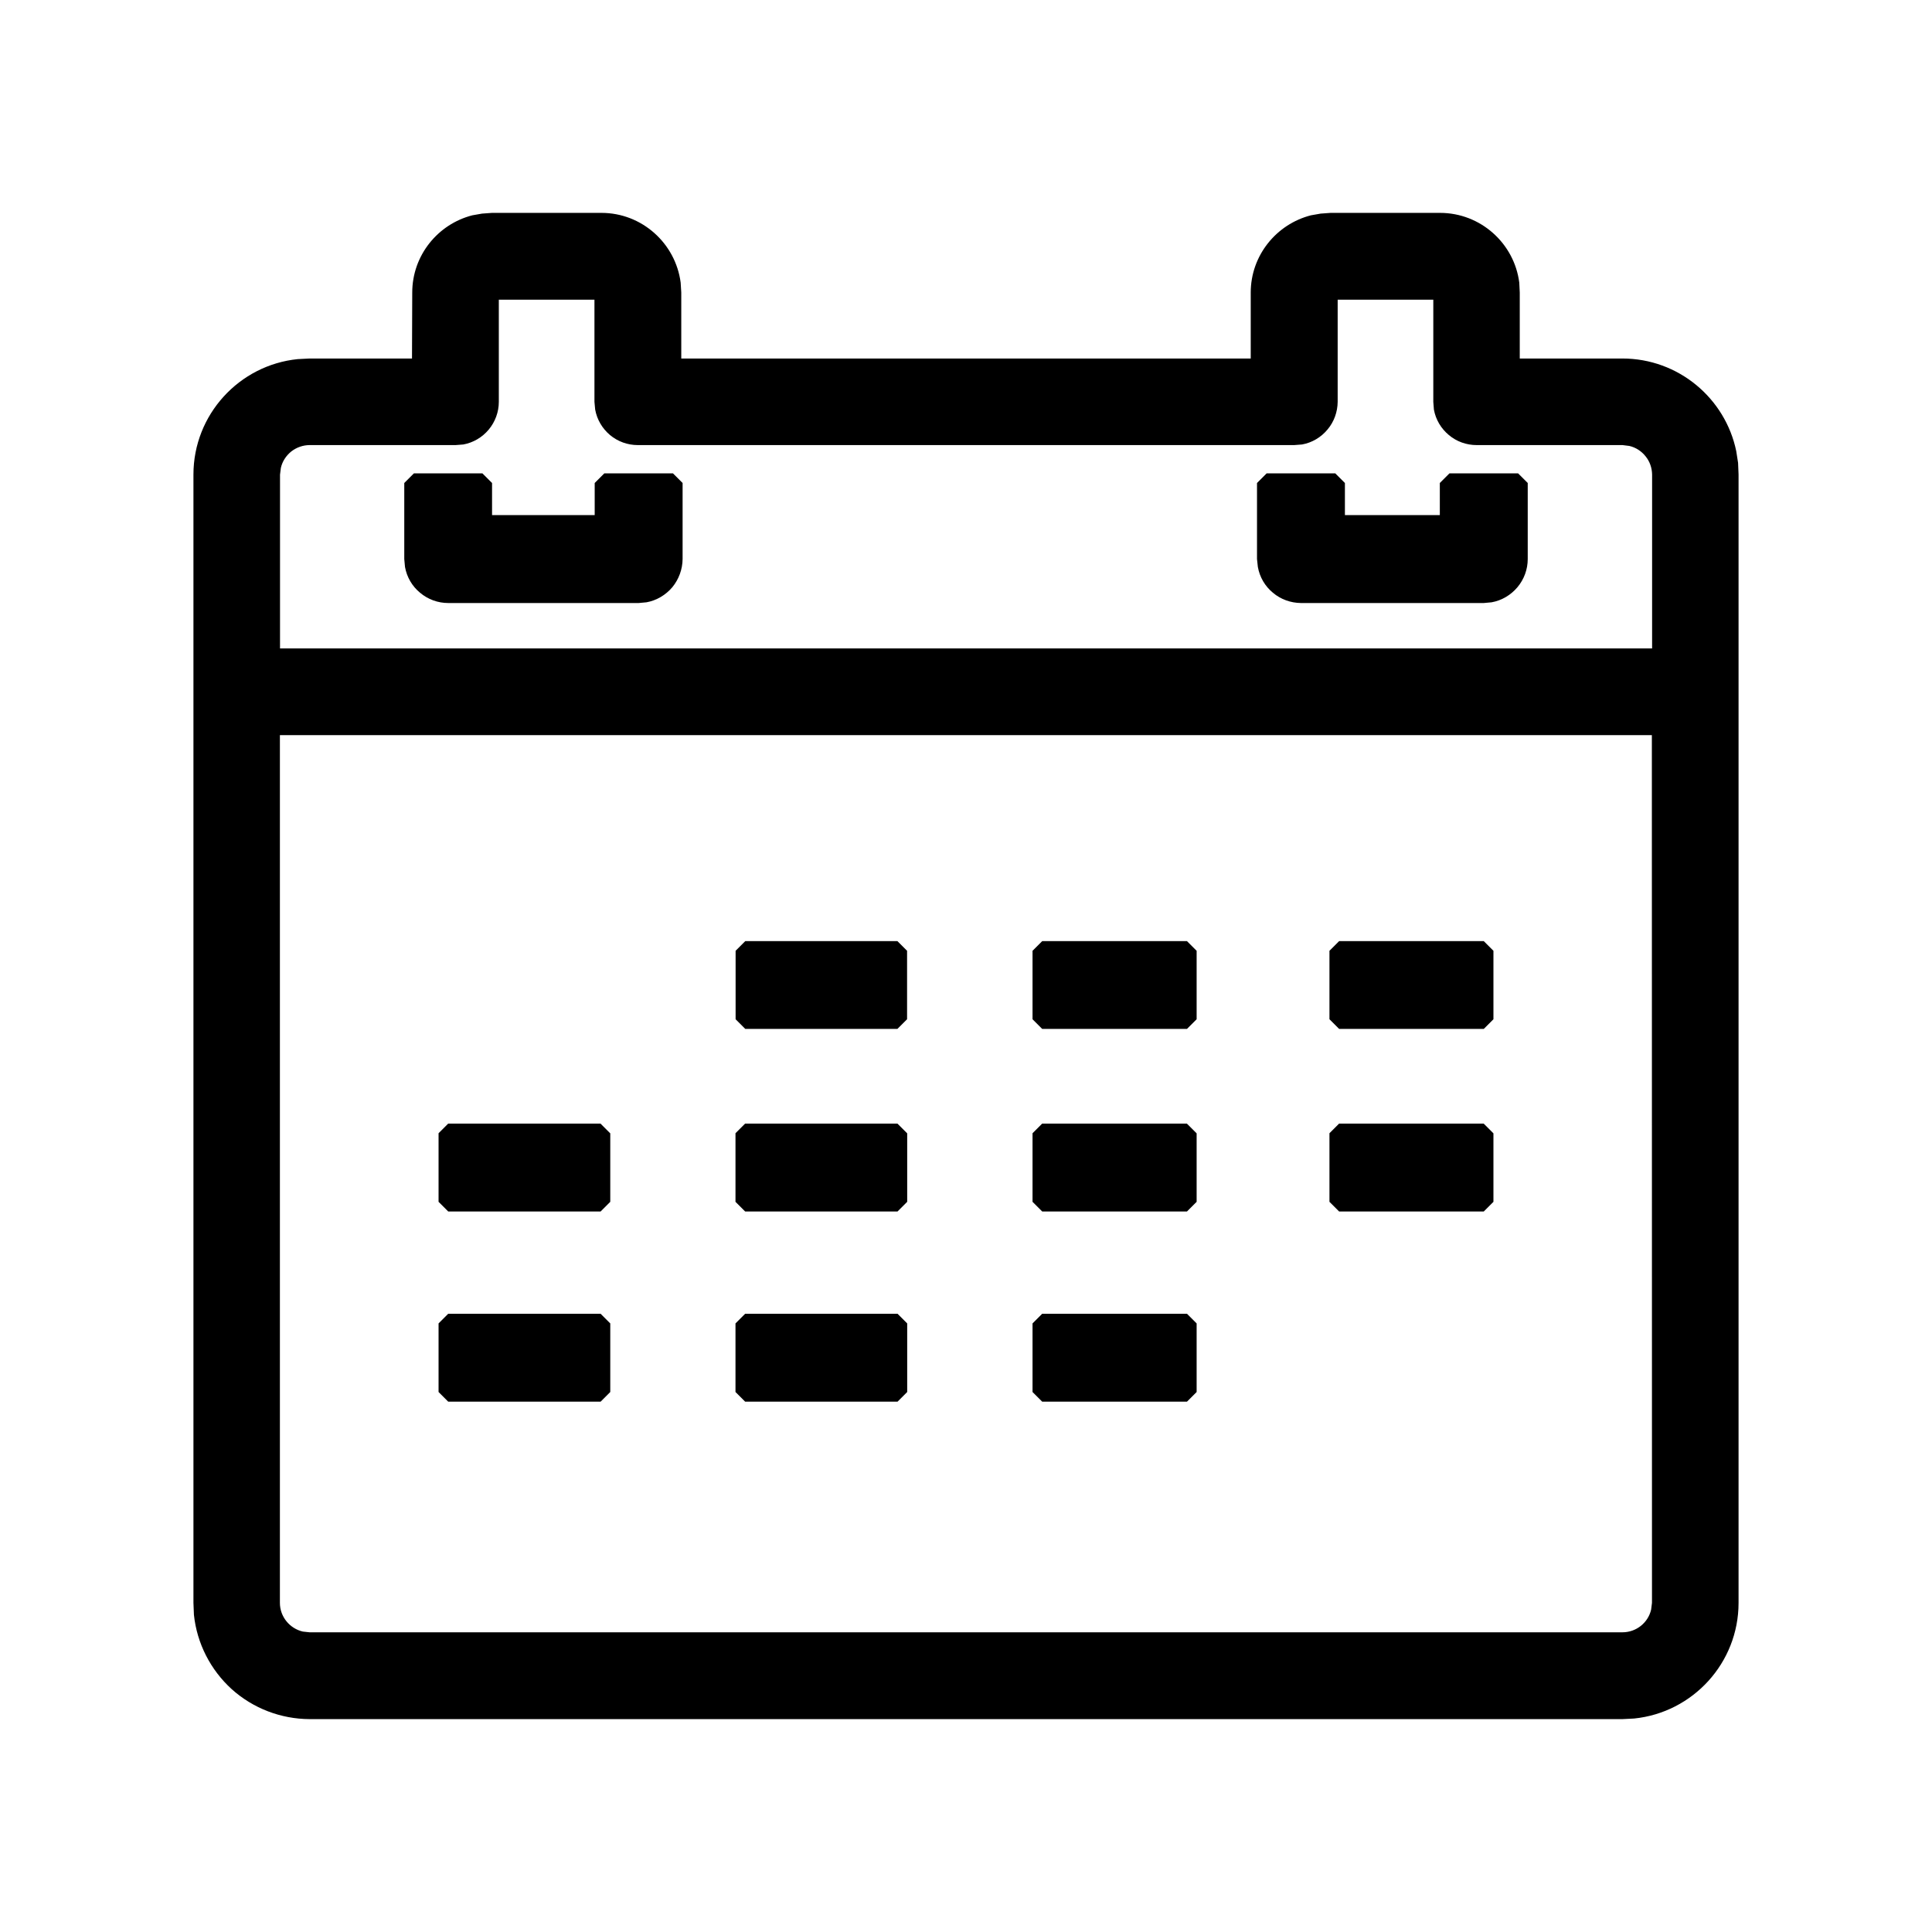 <svg width="16" height="16" viewBox="0 0 16 16" fill="none" xmlns="http://www.w3.org/2000/svg">
<path fill-rule="evenodd" clip-rule="evenodd" d="M4.981 1.763C5.317 1.763 5.595 2.016 5.637 2.341L5.642 2.423V2.969H10.358V2.423C10.358 2.115 10.571 1.856 10.857 1.783L10.937 1.769L11.019 1.763H11.926C12.262 1.763 12.541 2.016 12.582 2.341L12.586 2.423V2.969H13.436C13.9 2.969 14.289 3.299 14.379 3.737L14.394 3.833L14.398 3.93V13.274C14.398 13.772 14.019 14.182 13.534 14.232L13.436 14.237H2.564C2.326 14.236 2.096 14.148 1.919 13.989C1.743 13.829 1.631 13.61 1.606 13.373L1.602 13.274V3.93C1.602 3.434 1.981 3.023 2.466 2.974L2.564 2.969H3.412L3.414 2.423C3.414 2.115 3.626 1.856 3.912 1.783L3.992 1.769L4.074 1.763H4.981V1.763ZM13.68 6.088H2.318V13.274C2.318 13.39 2.4 13.487 2.508 13.512L2.564 13.518H13.436C13.552 13.518 13.649 13.438 13.674 13.33L13.681 13.274L13.68 6.088ZM4.974 10.88L5.054 10.96V11.528L4.974 11.608H3.712L3.632 11.528V10.96L3.712 10.88H4.974ZM9.83 10.88L9.91 10.96V11.528L9.83 11.608H8.631L8.551 11.528V10.96L8.631 10.88H9.83ZM7.433 10.88L7.513 10.96V11.528L7.433 11.608H6.171L6.091 11.528V10.96L6.171 10.88H7.433V10.88ZM4.974 9.306L5.054 9.386V9.953L4.974 10.033H3.712L3.632 9.953V9.385L3.712 9.305H4.974V9.306ZM7.433 9.306L7.513 9.386V9.953L7.433 10.033H6.171L6.091 9.953V9.385L6.171 9.305H7.433V9.306ZM9.83 9.306L9.91 9.386V9.953L9.83 10.033H8.631L8.551 9.953V9.385L8.631 9.305H9.83V9.306ZM12.288 9.306L12.368 9.386V9.953L12.288 10.033H11.09L11.01 9.953V9.385L11.09 9.305H12.288V9.306ZM7.432 7.794L7.512 7.874V8.441L7.432 8.521H6.172L6.092 8.441V7.874L6.172 7.794H7.434H7.432ZM9.83 7.794L9.91 7.874V8.441L9.83 8.521H8.631L8.551 8.441V7.874L8.631 7.794H9.83ZM12.288 7.794L12.368 7.874V8.441L12.288 8.521H11.09L11.01 8.441V7.874L11.09 7.794H12.288ZM4.923 2.482H4.131V3.328C4.131 3.412 4.101 3.493 4.048 3.557C3.994 3.622 3.919 3.666 3.837 3.681L3.773 3.686H2.565C2.509 3.686 2.456 3.705 2.412 3.739C2.369 3.774 2.338 3.821 2.326 3.875L2.319 3.931V5.37H13.682V3.93C13.681 3.875 13.663 3.822 13.628 3.779C13.594 3.736 13.546 3.705 13.493 3.693L13.437 3.686H12.229C12.145 3.686 12.063 3.657 11.999 3.603C11.934 3.549 11.89 3.475 11.875 3.392L11.87 3.328V2.482H11.078V3.328C11.077 3.412 11.048 3.493 10.994 3.557C10.94 3.622 10.866 3.666 10.783 3.681L10.718 3.686H5.282C5.198 3.686 5.117 3.657 5.052 3.603C4.988 3.549 4.944 3.475 4.929 3.392L4.923 3.328V2.482V2.482ZM3.995 3.92L4.075 4V4.266H4.925V4L5.005 3.92H5.573L5.653 4V4.63C5.652 4.715 5.622 4.797 5.568 4.863C5.513 4.928 5.437 4.973 5.354 4.988L5.289 4.994H3.712C3.627 4.994 3.544 4.964 3.479 4.909C3.413 4.855 3.369 4.779 3.354 4.695L3.348 4.63V4L3.428 3.92H3.995V3.92ZM11.058 3.92L11.138 4V4.266H11.924V4L12.004 3.92H12.572L12.652 4V4.63C12.652 4.715 12.622 4.797 12.567 4.863C12.512 4.928 12.437 4.973 12.353 4.988L12.288 4.994H10.774C10.689 4.993 10.607 4.964 10.542 4.909C10.476 4.855 10.432 4.779 10.417 4.695L10.41 4.63V4L10.49 3.92H11.058H11.058Z" fill="black"/>
</svg>
